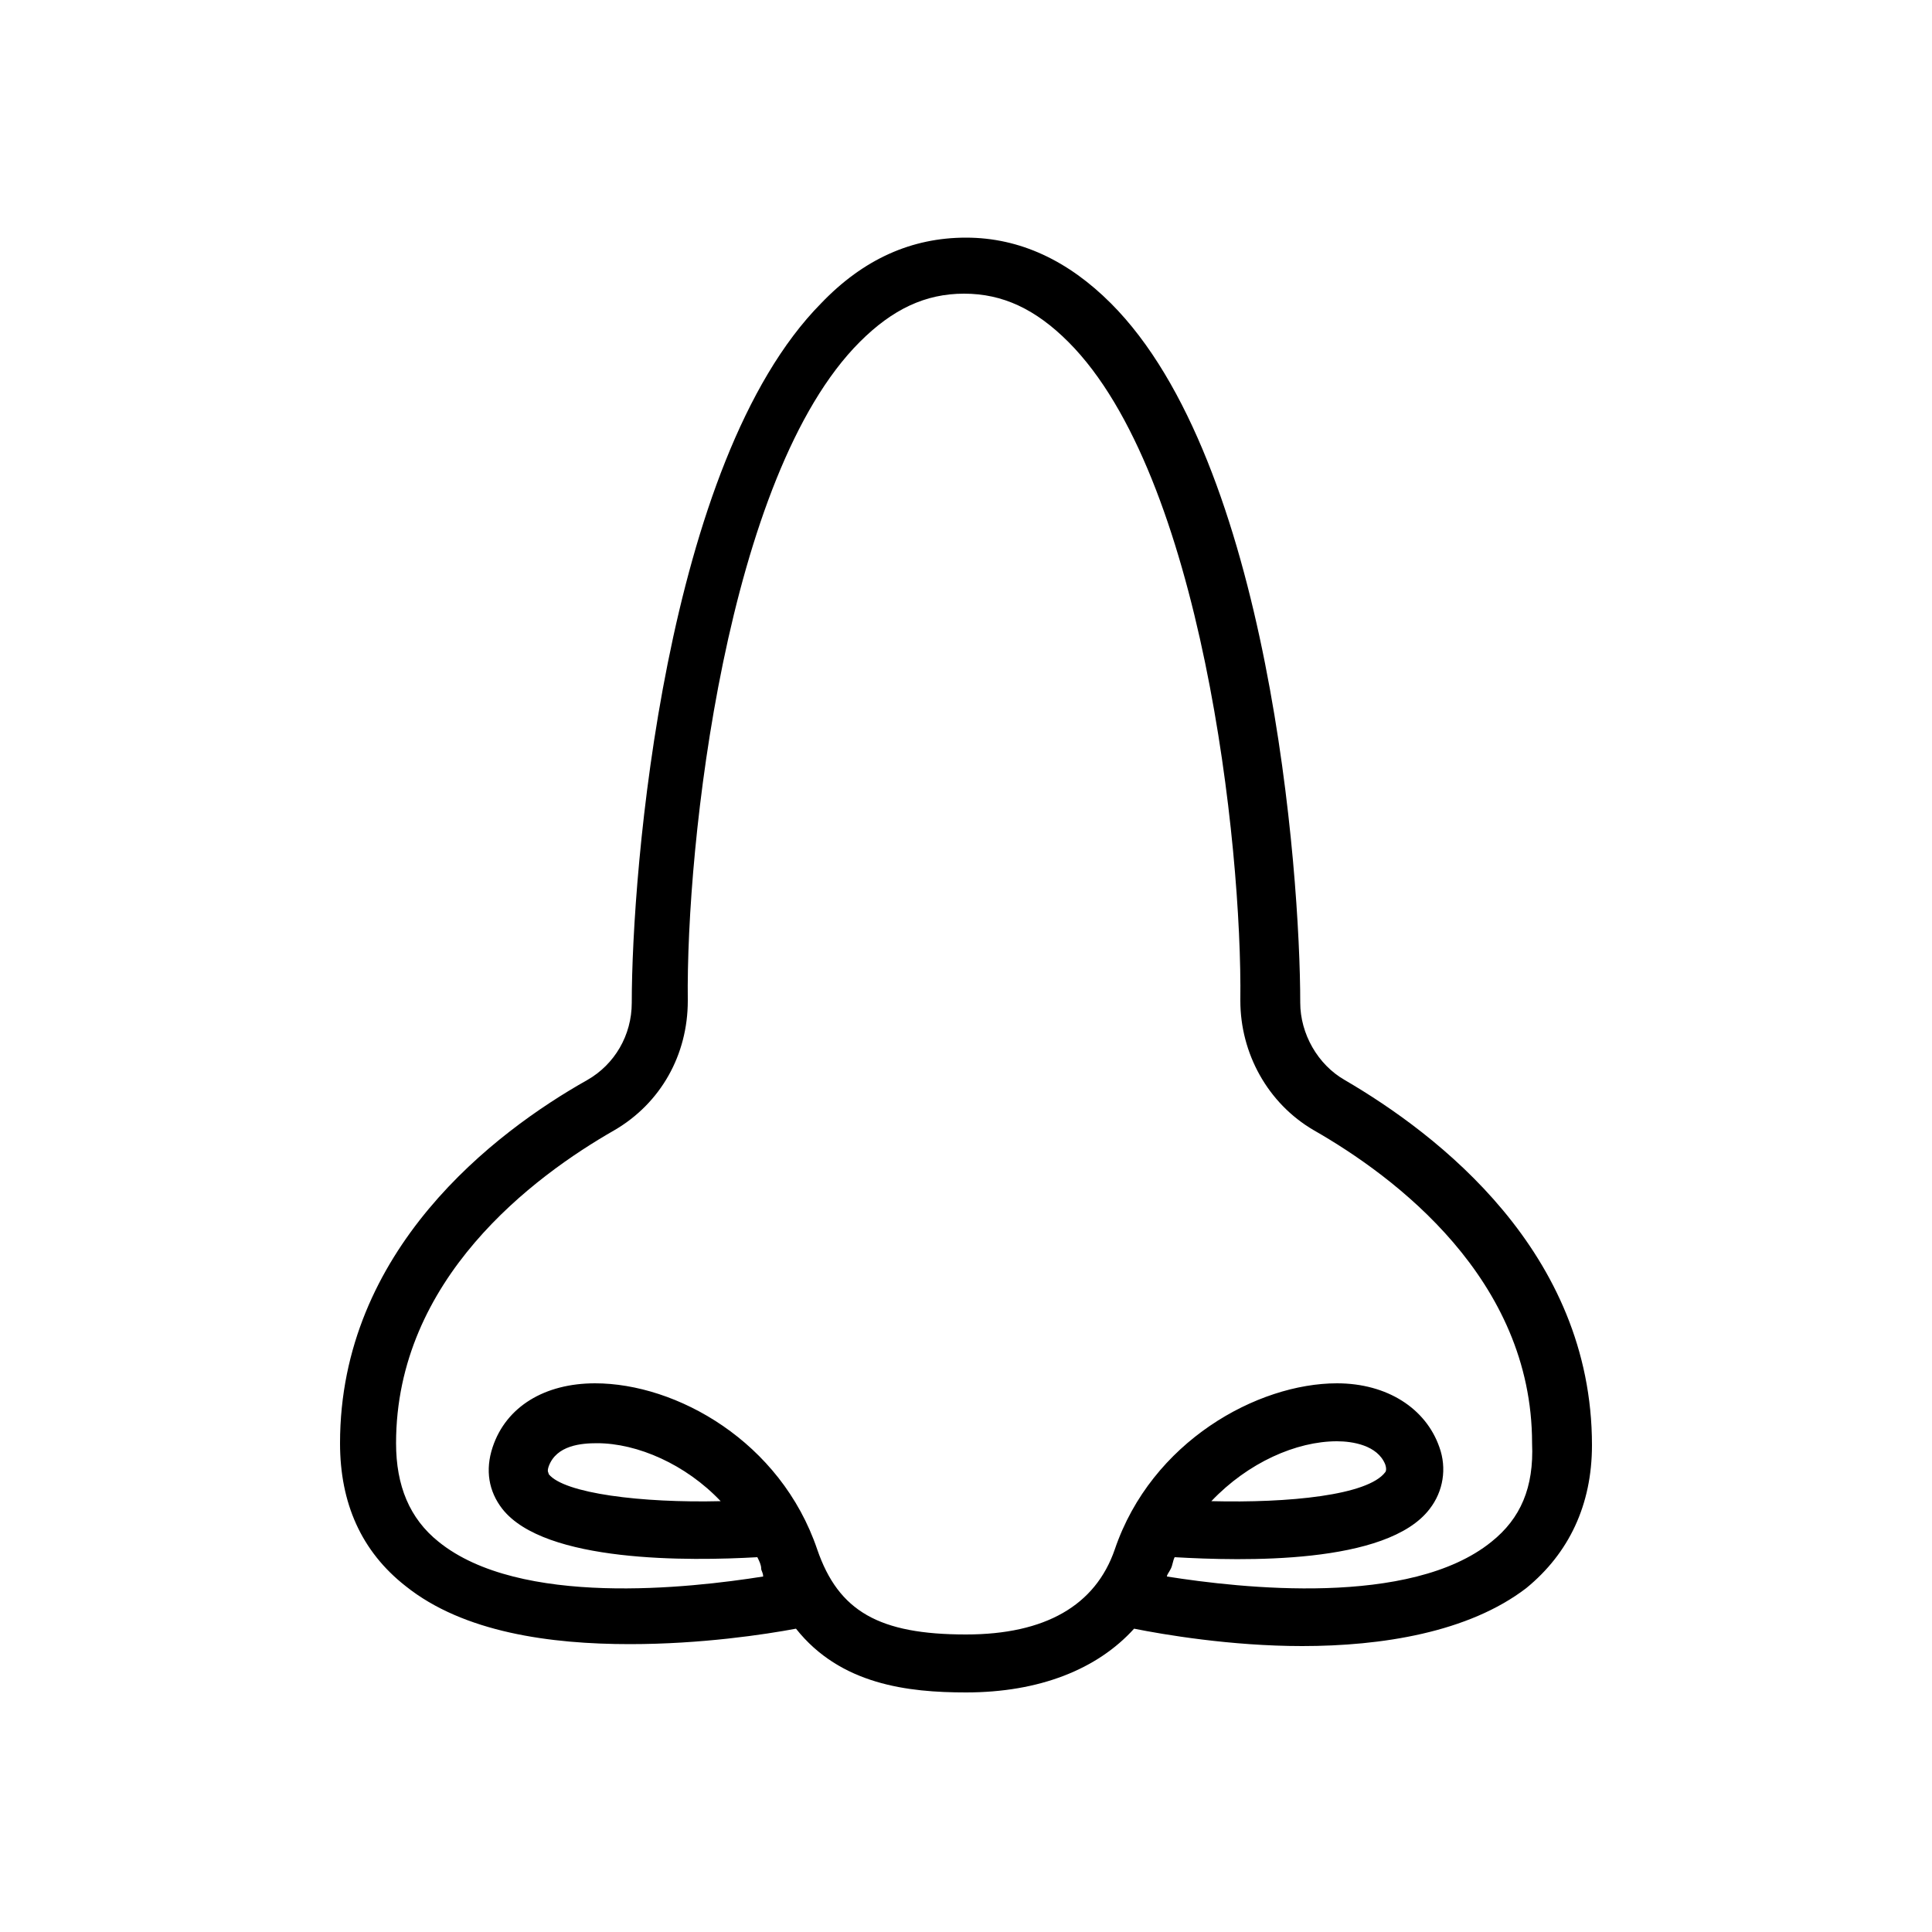 <?xml version="1.0" encoding="utf-8"?>
<!-- Generator: Adobe Illustrator 23.0.1, SVG Export Plug-In . SVG Version: 6.00 Build 0)  -->
<svg version="1.1" id="Calque_1" xmlns="http://www.w3.org/2000/svg" xmlns:xlink="http://www.w3.org/1999/xlink" x="0px" y="0px"
	 viewBox="0 0 100 100" style="enable-background:new 0 0 100 100;" xml:space="preserve">
<path d="M69.6,55.9c-1.4-0.8-2.3-2.4-2.3-4c0-6.8-1.6-28-9.8-36.2c-2.2-2.2-4.7-3.4-7.5-3.4s-5.3,1.1-7.5,3.4
	c-8.1,8.2-9.8,29.4-9.8,36.2c0,1.7-0.9,3.2-2.3,4c-4.8,2.7-12.8,8.8-12.8,18.8c0,3.1,1.1,5.6,3.4,7.4c3,2.4,7.5,3,11.6,3
	c3.7,0,7-0.5,8.6-0.8c2.3,2.9,5.8,3.3,8.8,3.3c3.8,0,6.8-1.2,8.7-3.3c1.5,0.3,5,0.9,8.7,0.9c4.1,0,8.6-0.7,11.6-3
	c2.2-1.8,3.4-4.3,3.4-7.4C82.4,64.8,74.4,58.7,69.6,55.9z M77.2,79.8c-4.2,3.4-13,2.4-16.8,1.8c0-0.1,0.1-0.2,0.2-0.4
	c0.1-0.2,0.1-0.4,0.2-0.6c3.5,0.2,11,0.4,13.2-2.5c0.7-0.9,0.9-2.1,0.5-3.2c-0.7-2-2.7-3.3-5.3-3.3c0,0,0,0,0,0
	c-4.1,0-9.6,3-11.5,8.6c-1,2.9-3.6,4.4-7.7,4.4c-4.5,0-6.6-1.2-7.7-4.4c-1.9-5.6-7.3-8.6-11.5-8.6c0,0,0,0,0,0
	c-2.6,0-4.6,1.2-5.3,3.3c-0.4,1.2-0.2,2.3,0.5,3.2c2.2,2.8,9.7,2.7,13.2,2.5c0.1,0.2,0.2,0.4,0.2,0.6c0,0.1,0.1,0.2,0.1,0.4
	c-3.8,0.6-12.6,1.6-16.8-1.8c-1.5-1.2-2.2-2.9-2.2-5.1c0-8.5,7.1-13.8,11.3-16.2c2.4-1.4,3.8-3.9,3.8-6.7c-0.1-8.1,2-27.2,8.9-34.1
	c1.7-1.7,3.4-2.5,5.4-2.5s3.7,0.8,5.4,2.5c6.9,6.9,9,26,8.9,34.1c0,2.7,1.4,5.3,3.8,6.7c4.2,2.4,11.3,7.7,11.3,16.2
	C79.4,77,78.7,78.6,77.2,79.8z M62.7,77.7c1.9-2,4.4-3.1,6.5-3.1c0,0,0,0,0,0c0.8,0,2.1,0.2,2.5,1.2c0.1,0.3,0,0.4,0,0.4
	C70.8,77.4,66.7,77.8,62.7,77.7z M37.3,77.7c-4.1,0.1-8.1-0.4-8.9-1.4c0-0.1-0.1-0.1,0-0.4c0.4-1.1,1.7-1.2,2.5-1.2c0,0,0,0,0,0
	C33,74.7,35.5,75.8,37.3,77.7z"/>
</svg>
